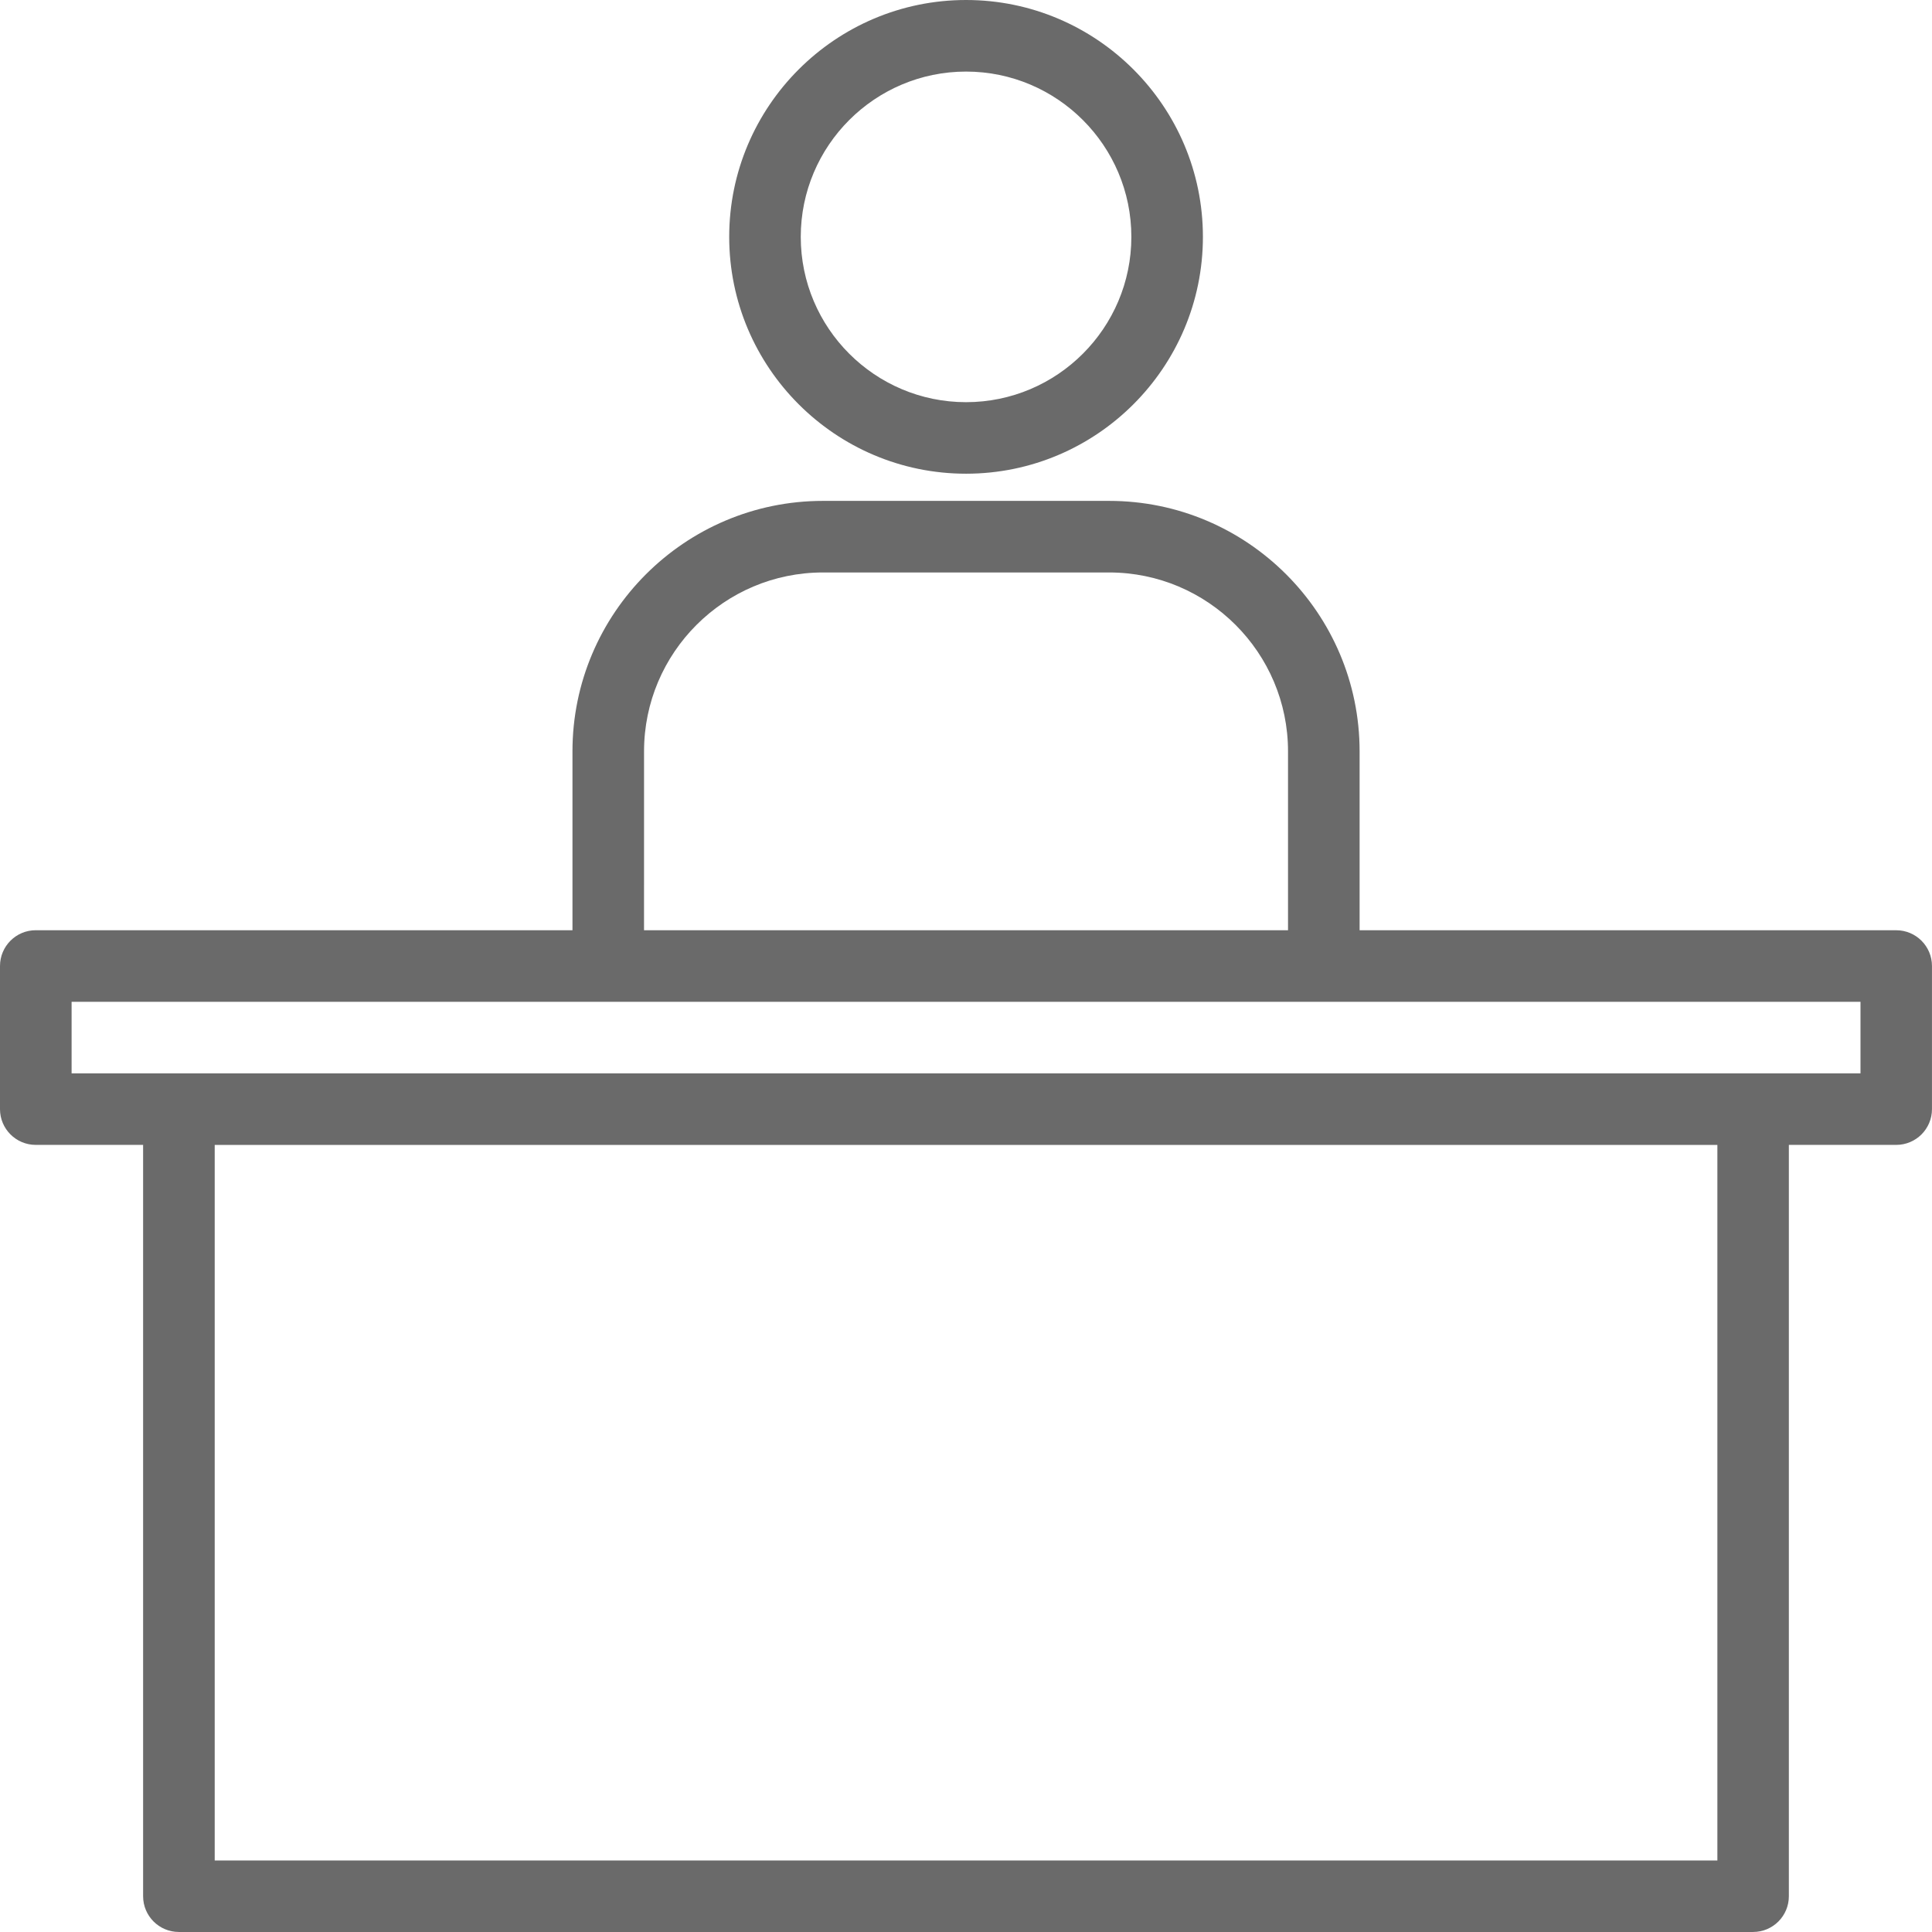 <?xml version="1.0" encoding="UTF-8" standalone="no"?>
<svg
   version="1.1"
   viewBox="-5 -10 84.375 84.375"
   id="svg210"
   sodipodi:docname="form-reception.svg"
   width="84.375"
   height="84.375"
   inkscape:version="1.2.2 (b0a8486541, 2022-12-01)"
   xmlns:inkscape="http://www.inkscape.org/namespaces/inkscape"
   xmlns:sodipodi="http://sodipodi.sourceforge.net/DTD/sodipodi-0.dtd"
   xmlns="http://www.w3.org/2000/svg"
   xmlns:svg="http://www.w3.org/2000/svg">
  <defs
     id="defs214" />
  <sodipodi:namedview
     id="namedview212"
     pagecolor="#ffffff"
     bordercolor="#000000"
     borderopacity="0.25"
     inkscape:showpageshadow="2"
     inkscape:pageopacity="0.0"
     inkscape:pagecheckerboard="0"
     inkscape:deskcolor="#d1d1d1"
     showgrid="false"
     inkscape:zoom="6.4222222"
     inkscape:cx="42.275087"
     inkscape:cy="49.904844"
     inkscape:window-width="1920"
     inkscape:window-height="1044"
     inkscape:window-x="3840"
     inkscape:window-y="0"
     inkscape:window-maximized="1"
     inkscape:current-layer="svg210" />
  <path
     d="M 77.814,30.625 H 54.377 V 22.813 c 0,-6.031 -4.906,-10.938 -10.938,-10.938 h -12.5 c -6.031,0 -10.938,4.906 -10.938,10.938 v 7.812 H -3.438 C -4.301,30.625 -5,31.325 -5,32.188 v 6.25 c 0,0.863 0.699,1.562 1.562,1.562 H 1.25 v 32.812 c 0,0.863 0.699,1.562 1.562,1.562 h 68.75 c 0.863,0 1.562,-0.699 1.562,-1.562 v -32.812 h 4.688 c 0.863,0 1.562,-0.699 1.562,-1.562 v -6.25 c 0,-0.863 -0.699,-1.562 -1.562,-1.562 z M 23.127,22.813 c 0,-4.309 3.504,-7.812 7.812,-7.812 h 12.5 c 4.309,0 7.812,3.504 7.812,7.812 v 7.812 h -28.125 z m 46.875,48.438 H 4.377 v -31.25 h 65.625 z m 6.25,-34.375 h -78.125 v -3.125 h 78.125 z M 37.19,10.688 c 5.703,0 10.344,-4.641 10.344,-10.344 0,-5.703 -4.641,-10.344 -10.344,-10.344 -5.703,0 -10.344,4.641 -10.344,10.344 0,5.703 4.641,10.344 10.344,10.344 z m 0,-17.562 c 3.981,0 7.219,3.238 7.219,7.219 0,3.981 -3.238,7.219 -7.219,7.219 -3.981,0 -7.219,-3.238 -7.219,-7.219 0,-3.981 3.238,-7.219 7.219,-7.219 z"
     id="path204"
     style="fill:#6a6a6a" />
</svg>

